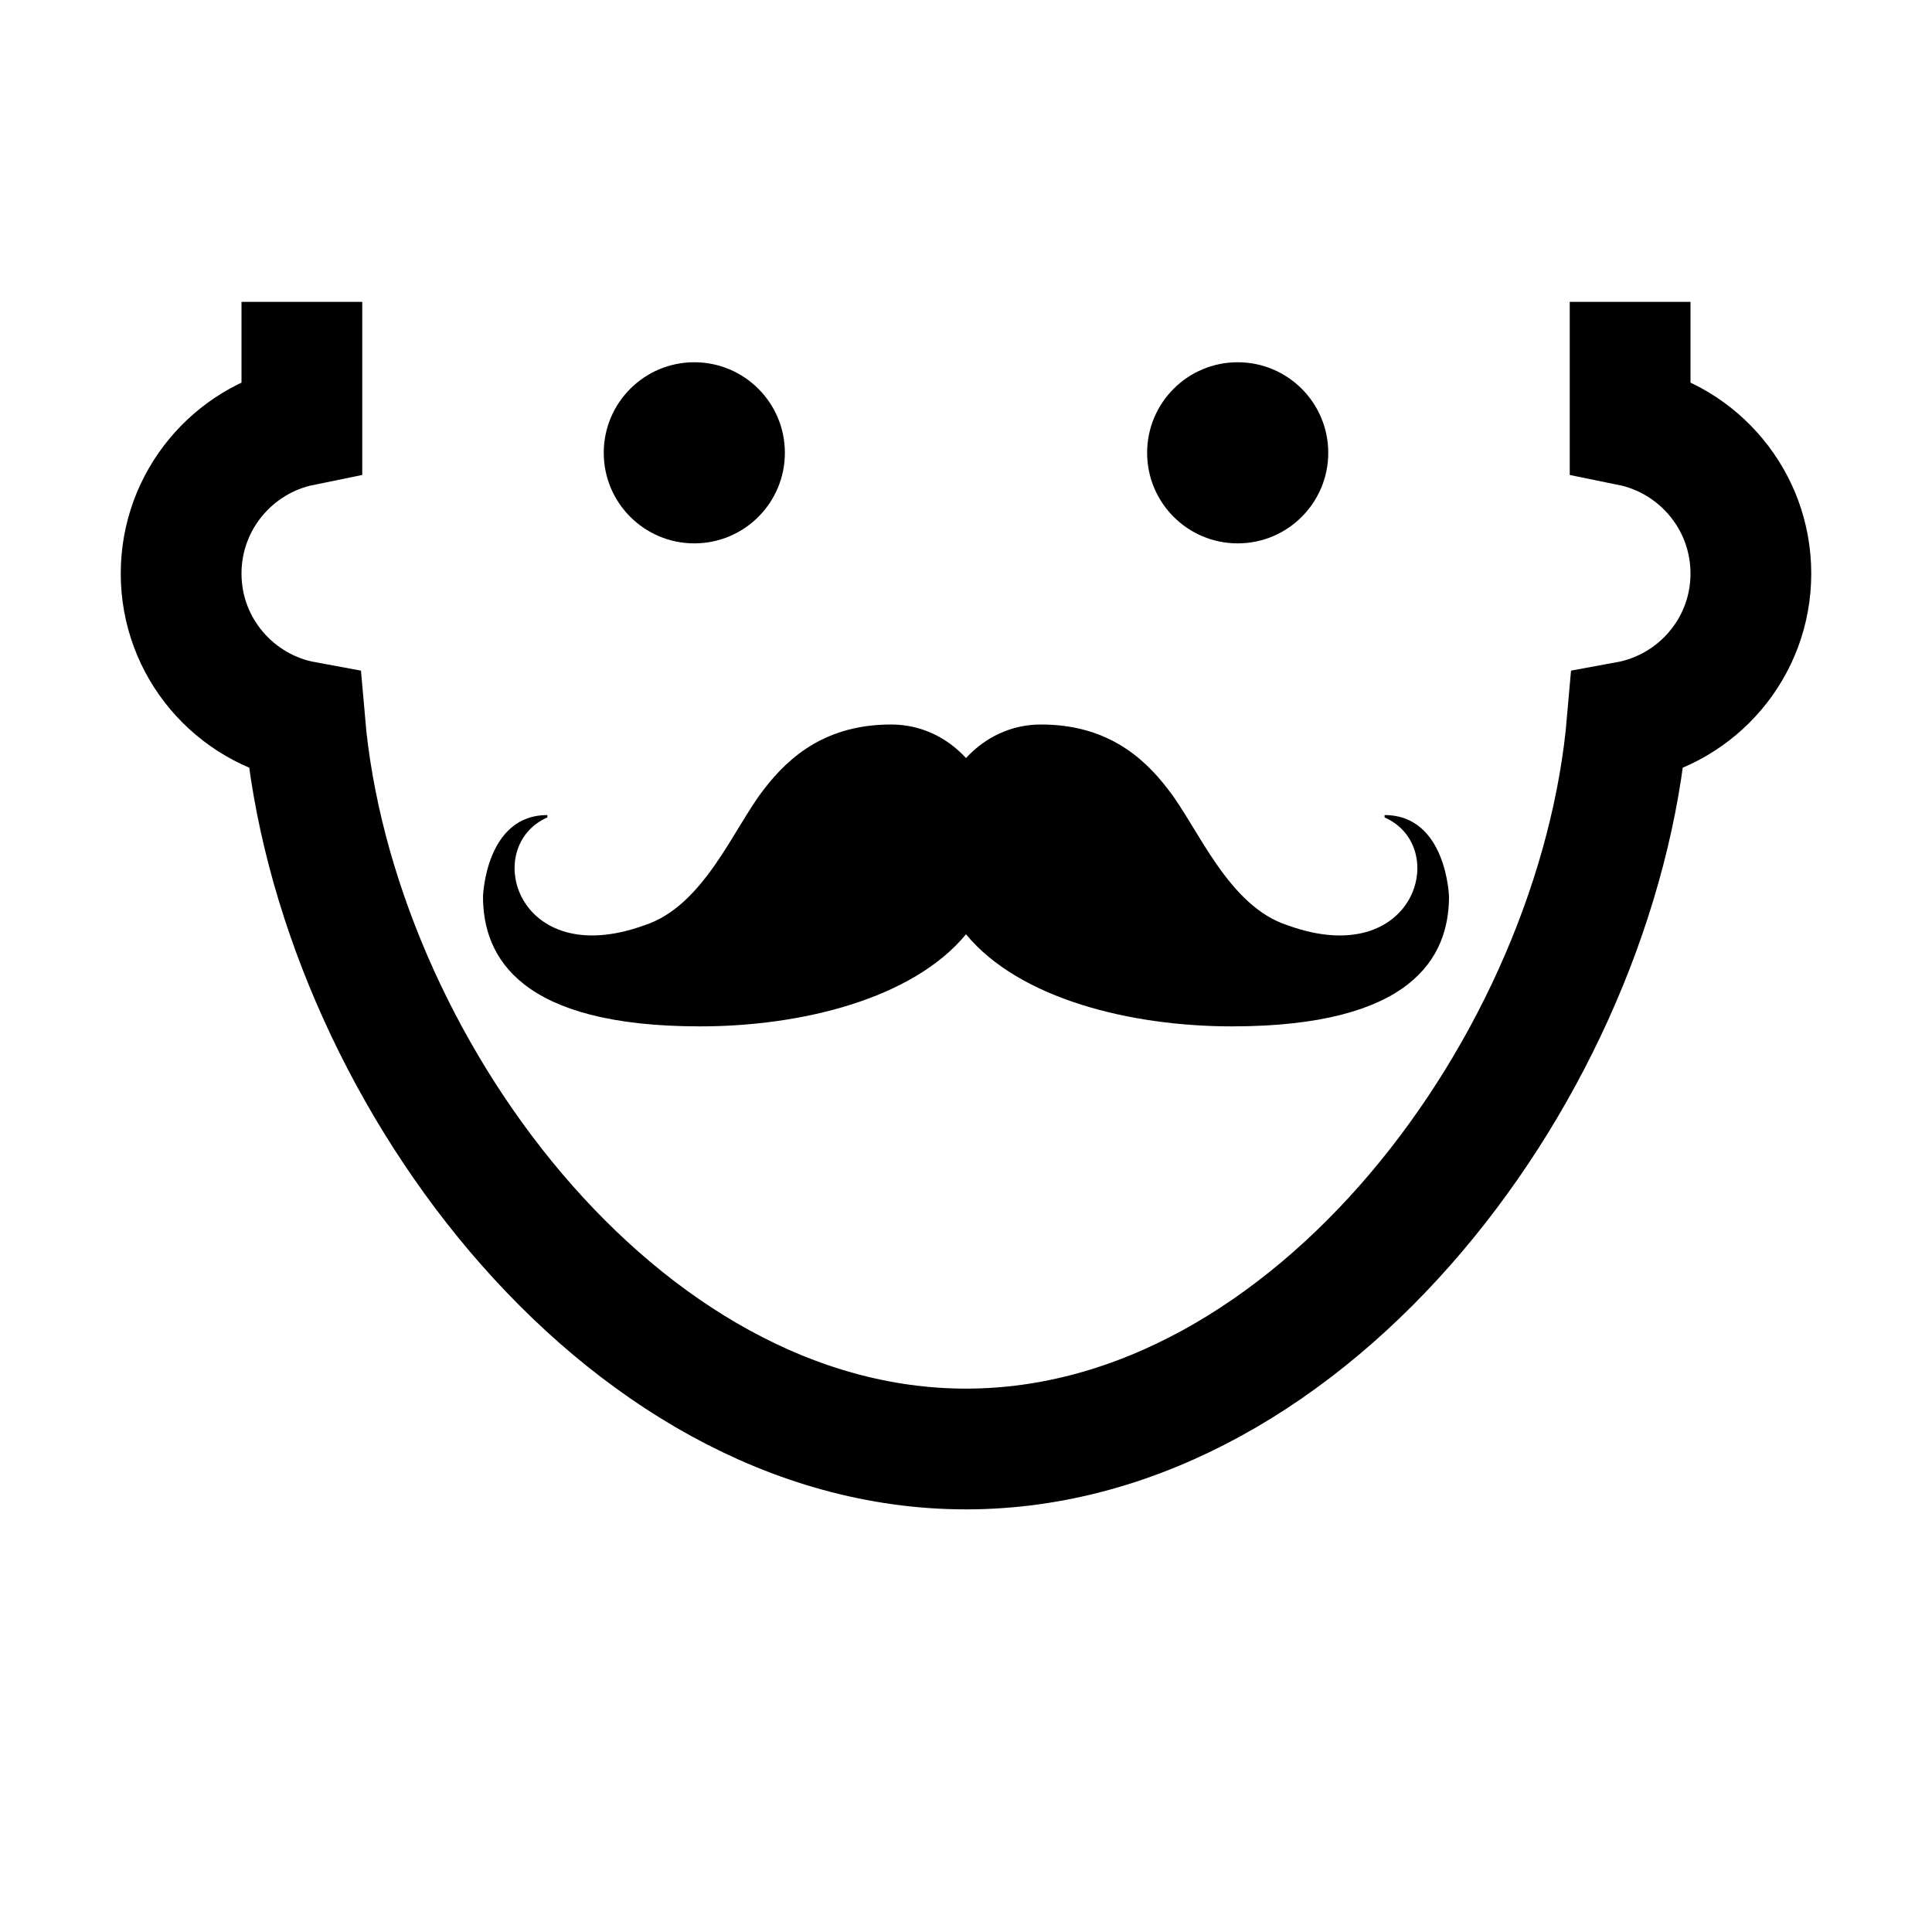 <?xml version="1.0" encoding="iso-8859-1"?>
<!-- Generator: Adobe Illustrator 19.1.1, SVG Export Plug-In . SVG Version: 6.00 Build 0)  -->
<svg version="1.1" id="Layer_1" xmlns="http://www.w3.org/2000/svg" xmlns:xlink="http://www.w3.org/1999/xlink" x="0px" y="0px"
	 viewBox="0 0 32 32" style="enable-background:new 0 0 32 32;" xml:space="preserve">
<path style="fill:none;stroke:#000000;stroke-width:2;stroke-miterlimit:10;" d="M5,5v2.05C3.859,7.282,3,8.291,3,9.5
	c0,1.226,0.884,2.241,2.048,2.454C5.533,17.582,10.247,24,16,24s10.467-6.418,10.952-12.046C28.116,11.741,29,10.726,29,9.5
	c0-1.209-0.859-2.218-2-2.45V5"/>
<circle cx="11.5" cy="7.5" r="1.5"/>
<circle cx="20.5" cy="7.5" r="1.5"/>
<path d="M22.933,13.5v0.039c1.1,0.484,0.509,2.549-1.6,1.789c-0.992-0.316-1.488-1.619-1.985-2.252
	C18.915,12.506,18.295,12,17.24,12c-0.487,0-0.922,0.209-1.24,0.556C15.682,12.209,15.247,12,14.76,12
	c-1.054,0-1.674,0.506-2.109,1.076c-0.496,0.633-0.992,1.936-1.985,2.252c-2.109,0.759-2.7-1.305-1.6-1.789V13.5
	C8.042,13.5,8,14.848,8,14.848C8,15.861,8.62,17,11.597,17c1.669,0,3.517-0.452,4.403-1.525C16.886,16.548,18.734,17,20.403,17
	C23.38,17,24,15.861,24,14.848C24,14.848,23.958,13.5,22.933,13.5z"/>
</svg>
